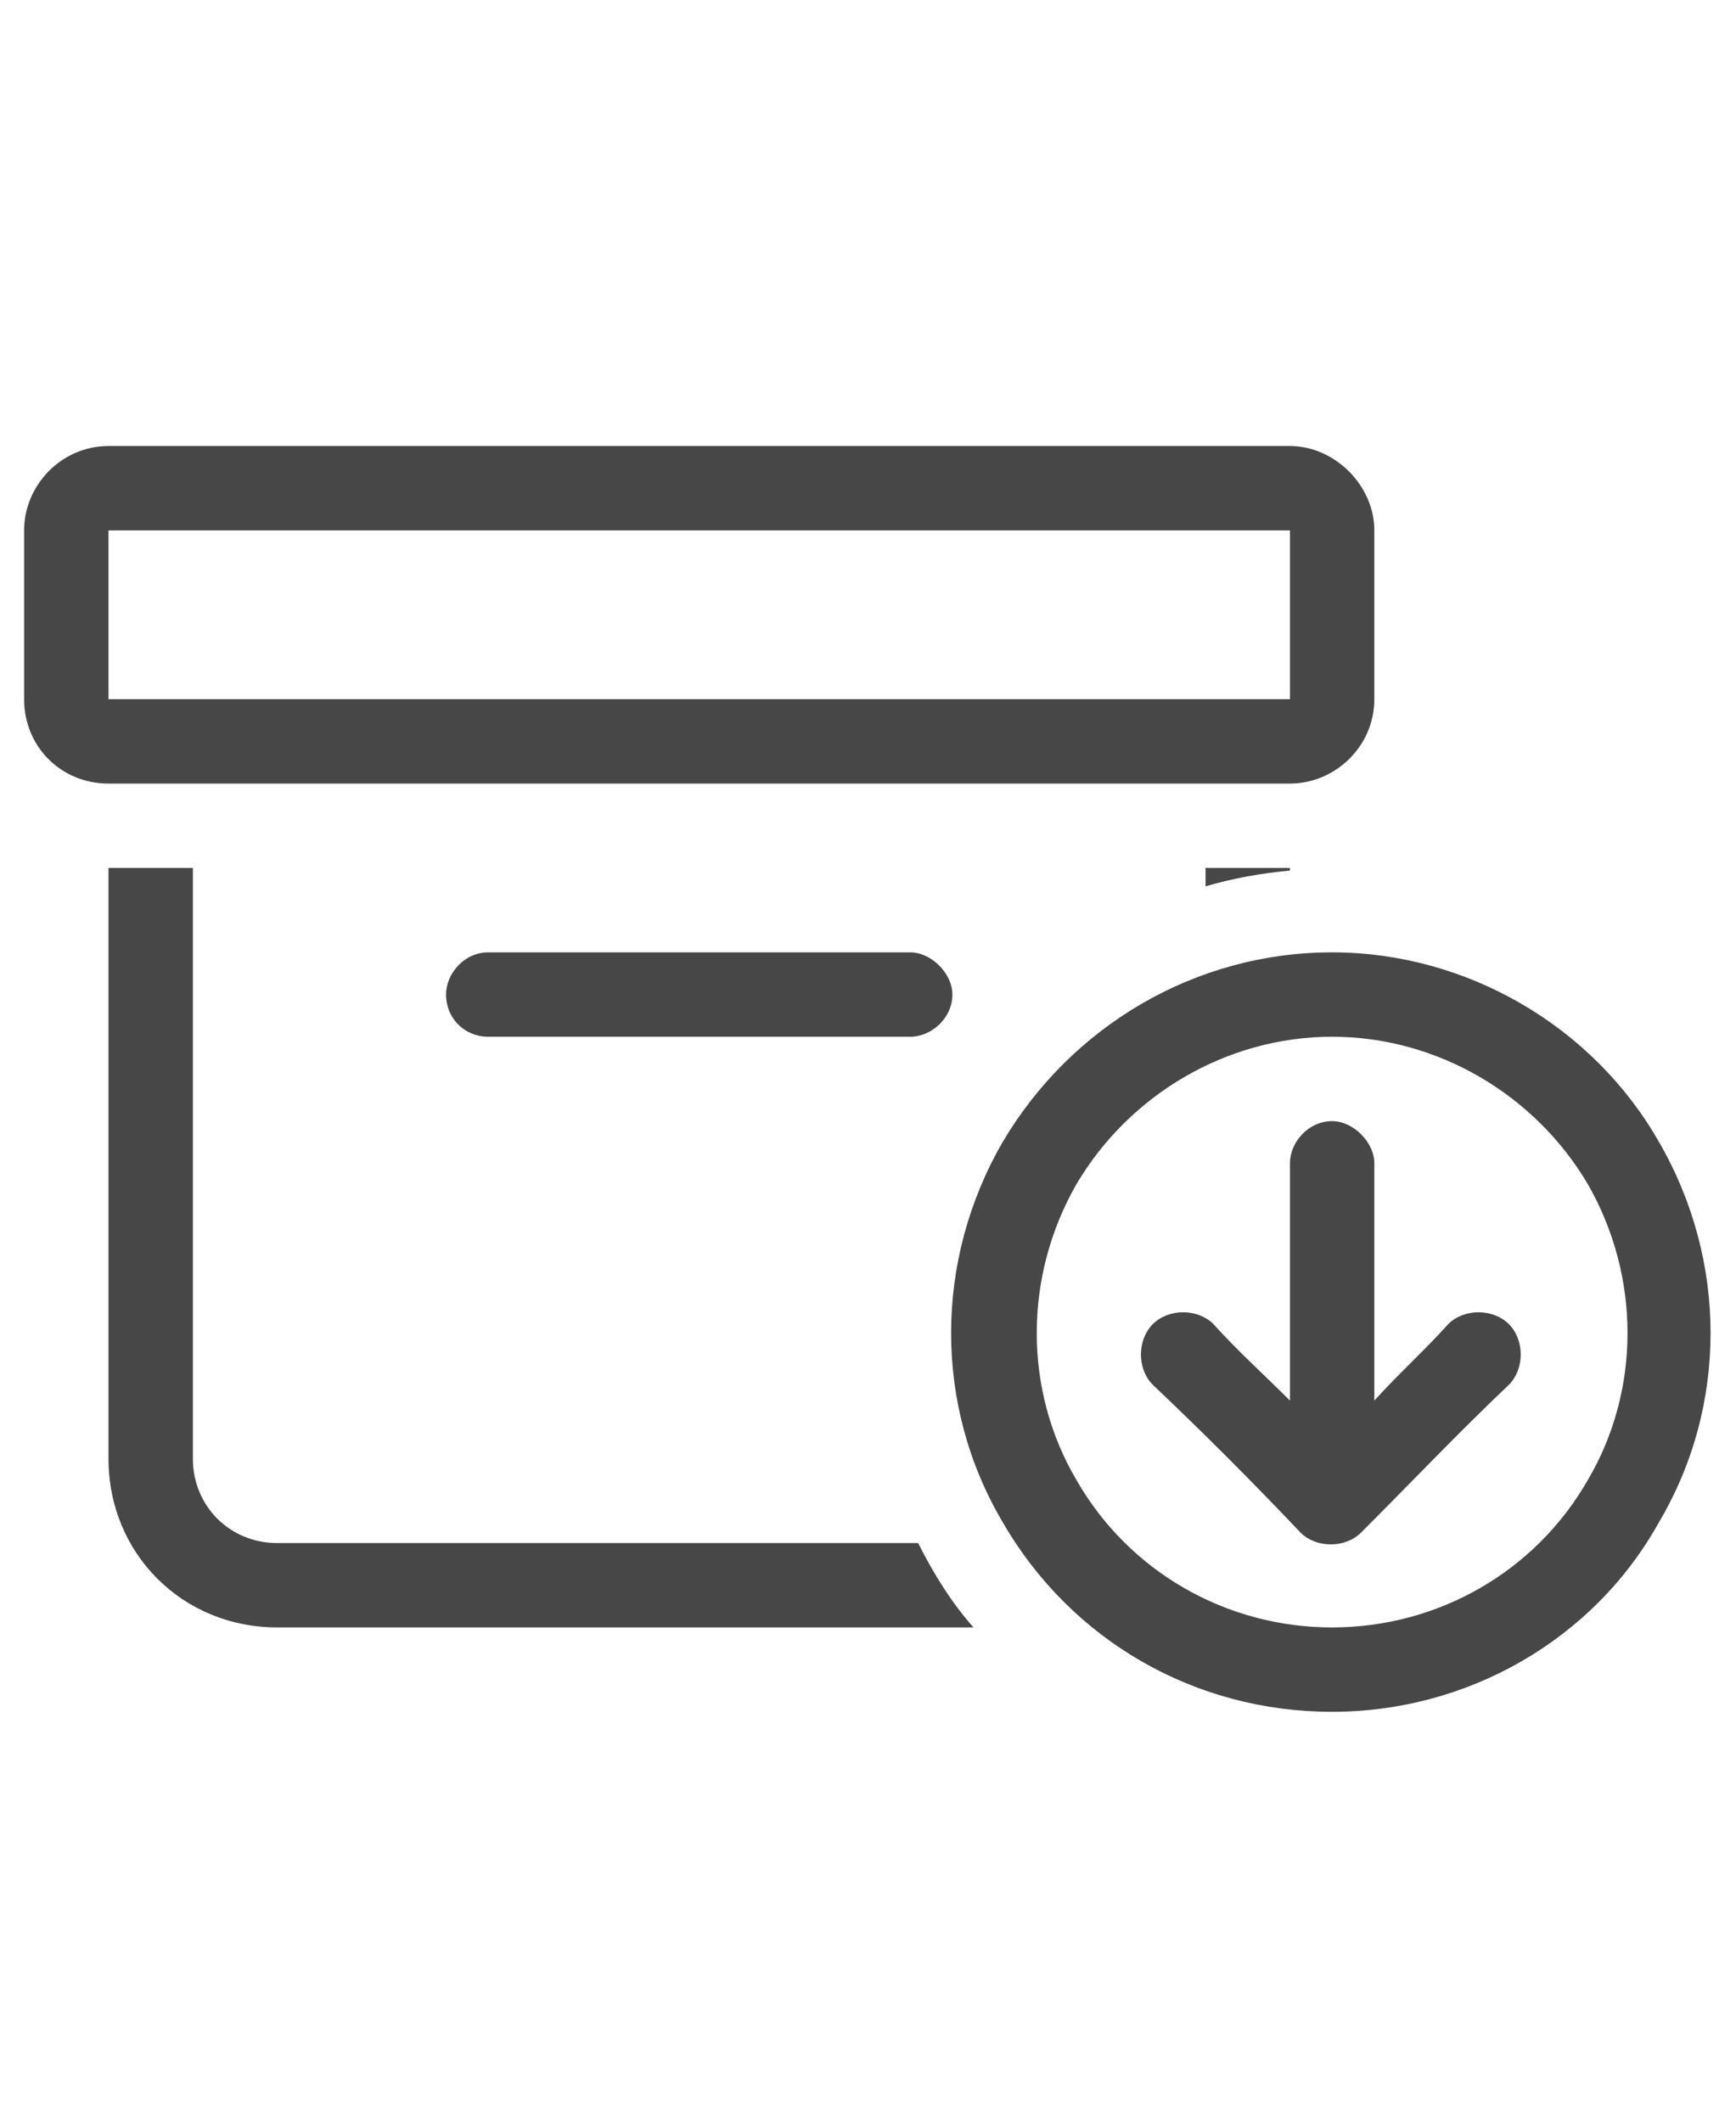<svg width="18" height="22" viewBox="0 0 18 22" fill="none" xmlns="http://www.w3.org/2000/svg">
<g id="label-paired / sm / box-archive-circle-arrow-down-sm / regular" clip-path="url(#clip0_1731_1967)">
<path id="icon" d="M0.25 5.5C0.25 5.035 0.633 4.625 1.125 4.625C5.199 4.625 9.273 4.625 13.375 4.625C13.84 4.625 14.25 5.035 14.25 5.5C14.25 6.102 14.25 6.676 14.25 7.25C14.25 7.742 13.84 8.125 13.375 8.125C13.074 8.125 12.773 8.125 12.5 8.125C9 8.125 5.5 8.125 2 8.125C1.699 8.125 1.398 8.125 1.125 8.125C0.633 8.125 0.25 7.742 0.25 7.25C0.25 6.676 0.25 6.102 0.25 5.5ZM1.125 5.5C1.125 6.102 1.125 6.676 1.125 7.25C1.398 7.25 1.699 7.25 2 7.25C5.5 7.25 9 7.25 12.5 7.25C12.773 7.25 13.074 7.25 13.375 7.25C13.375 6.676 13.375 6.102 13.375 5.5H1.125ZM1.125 9H2C2 11.051 2 13.102 2 15.125C2 15.617 2.383 16 2.875 16C5.09 16 7.305 16 9.52 16C9.684 16.328 9.875 16.629 10.094 16.875C7.688 16.875 5.281 16.875 2.875 16.875C1.891 16.875 1.125 16.109 1.125 15.125C1.125 13.102 1.125 11.051 1.125 9ZM4.625 10.312C4.625 10.094 4.816 9.875 5.062 9.875C6.512 9.875 7.961 9.875 9.438 9.875C9.656 9.875 9.875 10.094 9.875 10.312C9.875 10.559 9.656 10.75 9.438 10.75C7.961 10.75 6.512 10.75 5.062 10.75C4.816 10.75 4.625 10.559 4.625 10.312ZM10.395 11.844C11.105 10.641 12.391 9.875 13.812 9.875C15.207 9.875 16.52 10.641 17.203 11.844C17.914 13.074 17.914 14.578 17.203 15.781C16.52 17.012 15.207 17.75 13.812 17.75C12.391 17.75 11.105 17.012 10.395 15.781C9.684 14.578 9.684 13.074 10.395 11.844ZM11.16 12.281C10.613 13.238 10.613 14.414 11.16 15.344C11.707 16.301 12.719 16.875 13.812 16.875C14.906 16.875 15.918 16.301 16.465 15.344C17.012 14.414 17.012 13.238 16.465 12.281C15.918 11.352 14.906 10.75 13.812 10.75C12.719 10.75 11.707 11.352 11.16 12.281ZM11.953 13.73C12.117 13.566 12.418 13.566 12.582 13.73C12.828 14.004 13.102 14.25 13.375 14.523C13.375 13.703 13.375 12.883 13.375 12.062C13.375 11.844 13.566 11.625 13.812 11.625C14.031 11.625 14.25 11.844 14.25 12.062C14.25 12.883 14.25 13.703 14.25 14.523C14.496 14.25 14.77 14.004 15.016 13.73C15.18 13.566 15.48 13.566 15.645 13.73C15.809 13.895 15.809 14.195 15.645 14.359C15.125 14.852 14.633 15.371 14.113 15.891C13.949 16.055 13.648 16.055 13.484 15.891C12.992 15.371 12.473 14.852 11.953 14.359C11.789 14.195 11.789 13.895 11.953 13.73ZM12.5 9H13.375C13.375 9.027 13.375 9.027 13.375 9.027C13.074 9.055 12.773 9.109 12.5 9.191C12.5 9.137 12.5 9.082 12.5 9Z" fill="black" fill-opacity="0.72"/>
</g>
<defs>
<clipPath id="clip0_1731_1967">
<rect width="18" height="22" fill="white"/>
</clipPath>
</defs>
</svg>
